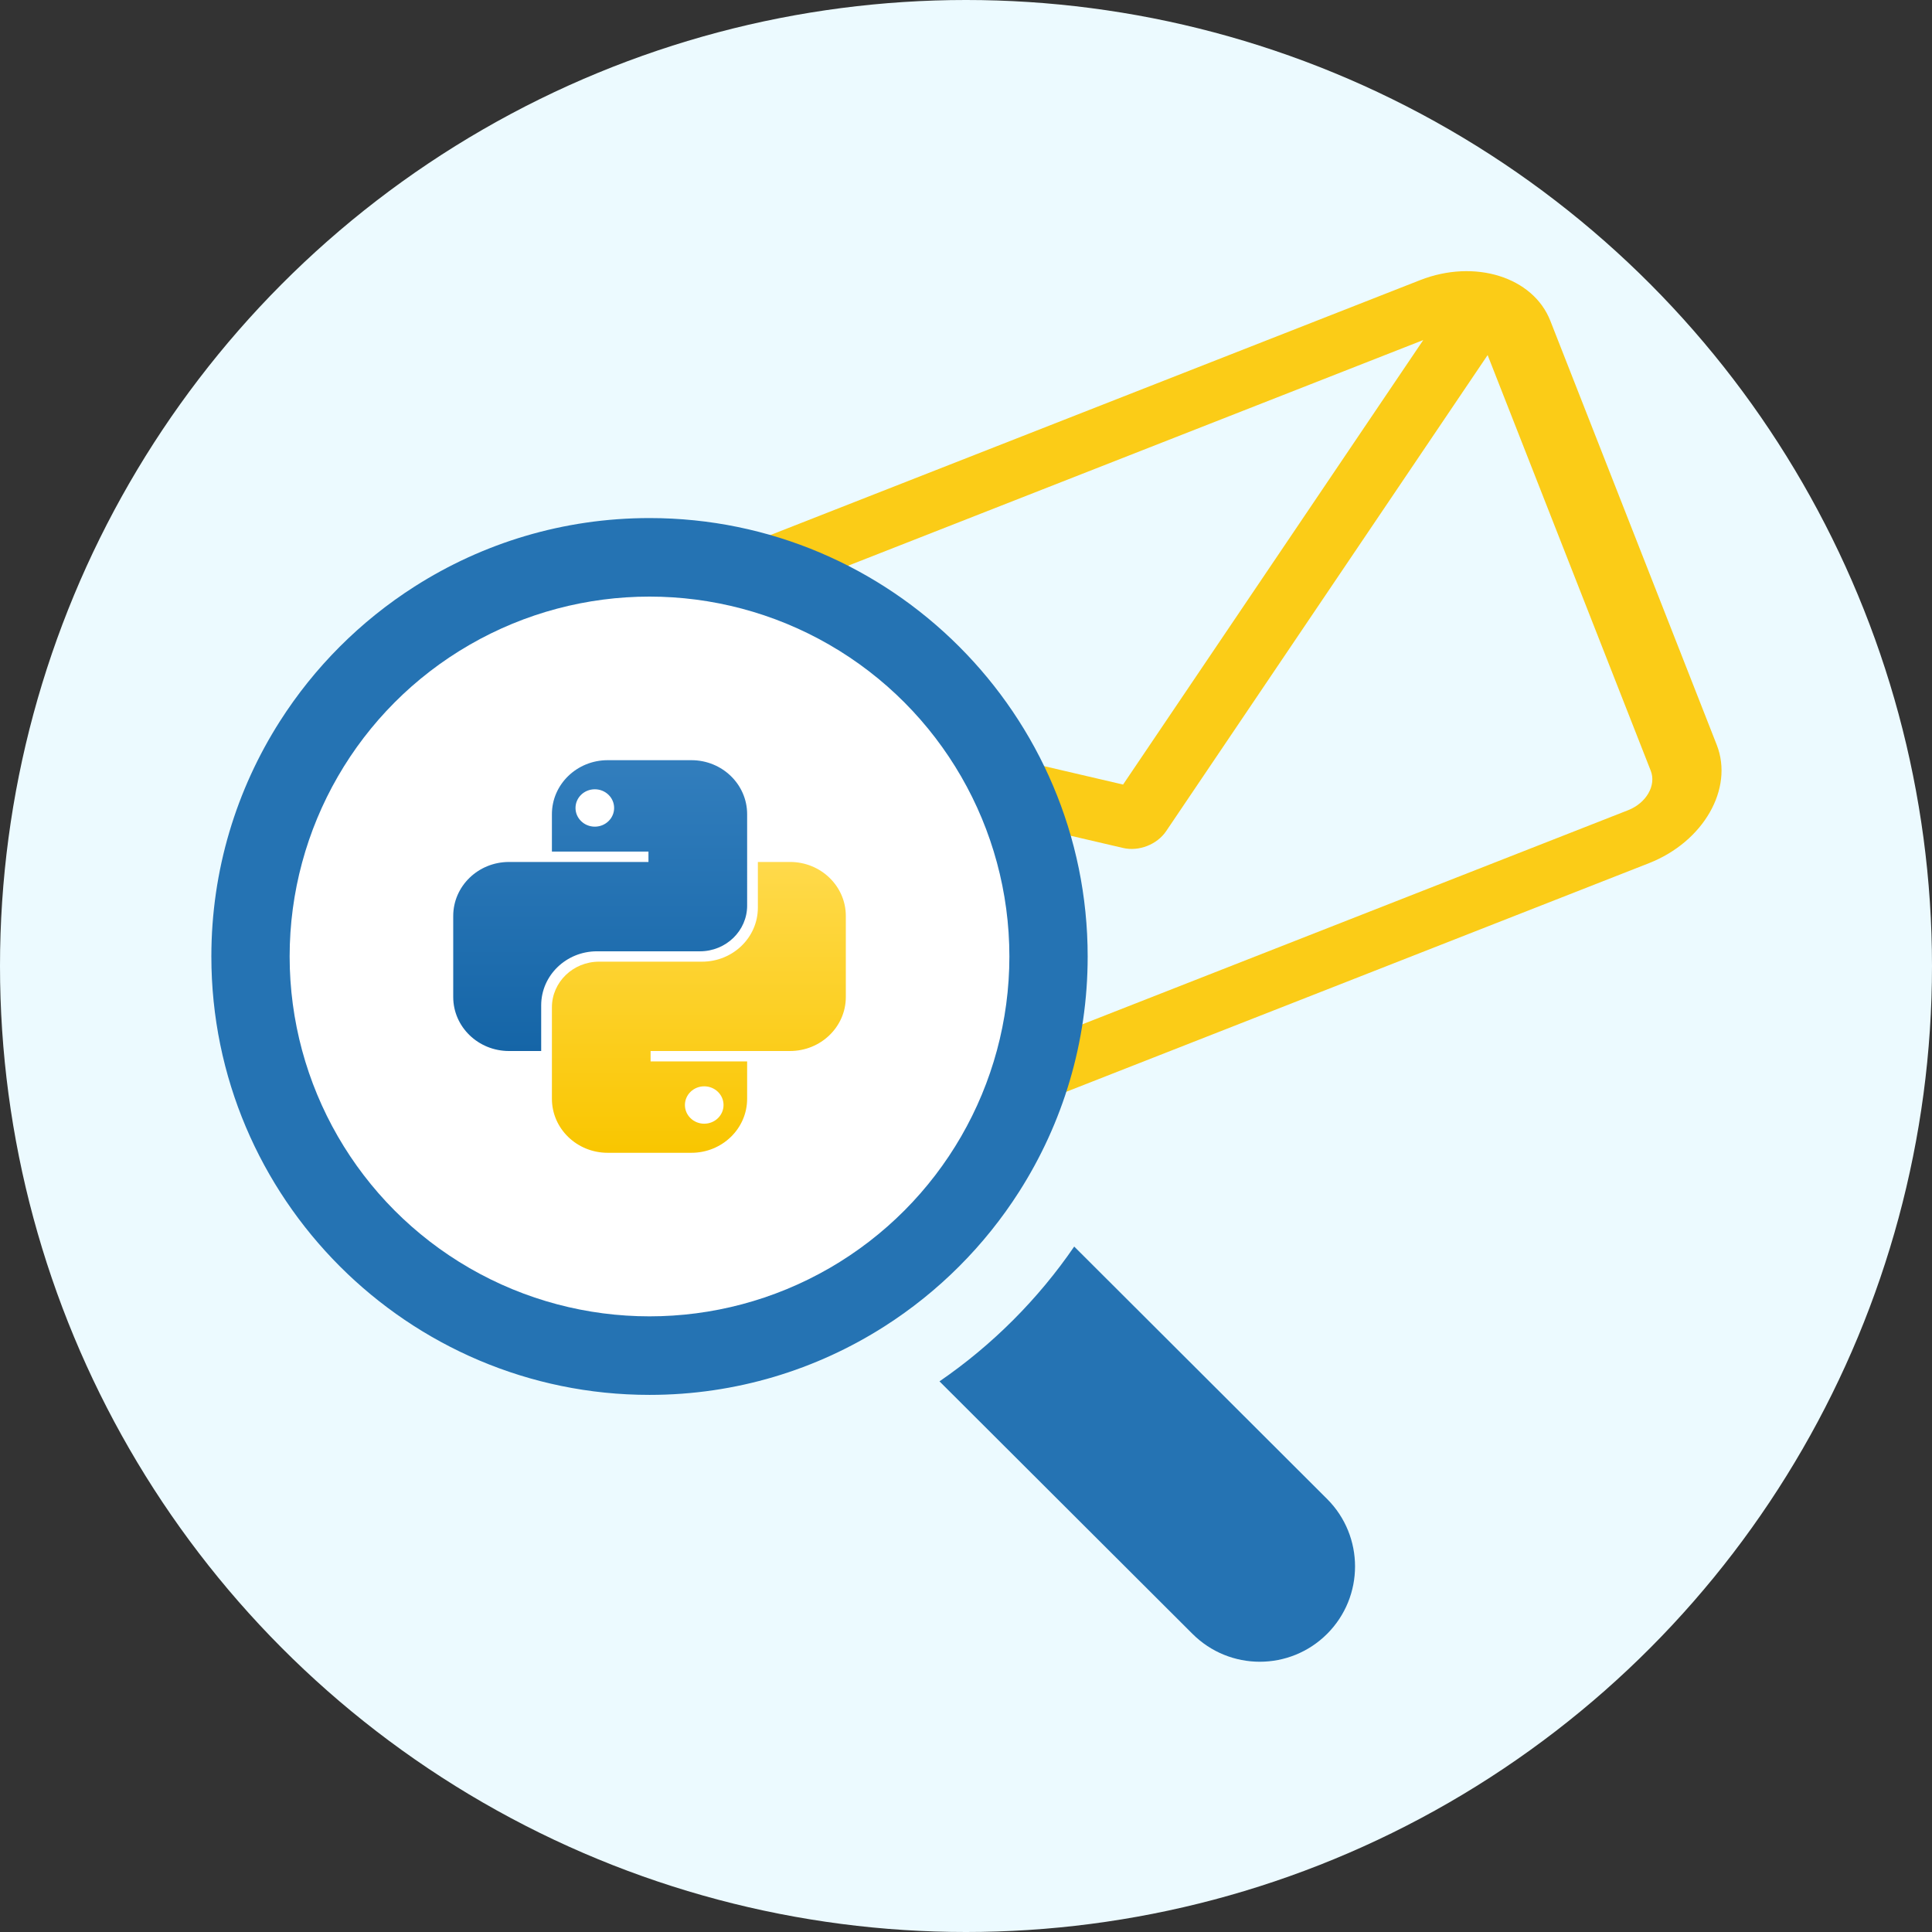 <?xml version="1.0" encoding="UTF-8" standalone="no"?>
<!-- Created with Inkscape (http://www.inkscape.org/) -->

<svg
   width="512"
   height="512"
   viewBox="0 0 512 512"
   version="1.1"
   id="svg1"
   xml:space="preserve"
   xmlns="http://www.w3.org/2000/svg"
   xmlns:svg="http://www.w3.org/2000/svg"><rect x="0" y="0" width="512" height="512" fill="#333333" stroke="none"/><defs
     id="defs1"><linearGradient
       id="paint0_linear_87_8204"
       x1="12.481"
       y1="2"
       x2="12.481"
       y2="22.741"
       gradientUnits="userSpaceOnUse"><stop
         stop-color="#327EBD"
         id="stop2" /><stop
         offset="1"
         stop-color="#1565A7"
         id="stop3" /></linearGradient><linearGradient
       id="paint1_linear_87_8204"
       x1="19.519"
       y1="9.259"
       x2="19.519"
       y2="30"
       gradientUnits="userSpaceOnUse"><stop
         stop-color="#FFDA4B"
         id="stop4" /><stop
         offset="1"
         stop-color="#F9C600"
         id="stop5" /></linearGradient></defs><g
     id="layer1"><circle
       style="fill:#ecfaff;fill-opacity:1;stroke-width:5"
       id="path5"
       cx="256"
       cy="256"
       r="256" /><g
       id="g5"
       transform="matrix(0.867,0,0,0.867,29.946,38.101)"
       style="stroke-width:1.154"><g
         style="fill:#fbcc17;fill-opacity:1;stroke-width:2.971"
         id="g1"
         transform="matrix(10.086,-3.957,3.179,8.101,107.05,156.43)"><path
           d="M 29,22 H 3 C 1.346,22 0,20.654 0,19 V 3 C 0,1.346 1.346,0 3,0 h 26 c 1.654,0 3,1.346 3,3 v 16 c 0,1.654 -1.346,3 -3,3 z M 3,20 h 26 c 0.551,0 1,-0.448 1,-1 V 3.317 L 16.651,14.759 C 16.463,14.92 16.232,15 16,15 15.768,15 15.537,14.92 15.349,14.759 L 2,3.317 V 19 c 0,0.552 0.449,1 1,1 z M 28.464,2 H 3.536 L 16,12.683 Z"
           id="path1-8"
           style="fill:#fbcc17;fill-opacity:1;stroke-width:2.971" /></g><path
         class="st0"
         d="m 276.997,320.272 c 13.247,-20.781 20.924,-45.436 20.924,-71.858 0,-73.898 -60.074,-134.007 -133.928,-134.007 -26.407,0 -51.048,7.681 -71.816,20.936 -16.547,10.556 -30.629,24.646 -41.178,41.202 -13.247,20.781 -20.933,45.446 -20.933,71.869 0,73.888 60.083,134.006 133.928,134.006 26.407,0 51.057,-7.691 71.826,-20.946 16.546,-10.556 30.628,-24.646 41.178,-41.202 z m -69.574,12.789 c -13.024,6.72 -27.795,10.517 -43.429,10.517 -52.435,0 -95.108,-42.698 -95.108,-95.164 0,-15.644 3.795,-30.423 10.511,-43.455 9.093,-17.654 23.544,-32.104 41.187,-41.193 13.024,-6.72 27.785,-10.517 43.41,-10.517 52.446,0 95.108,42.688 95.108,95.164 0,15.634 -3.795,30.404 -10.511,43.436 -9.083,17.654 -23.524,32.113 -41.167,41.212 z"
         id="path2"
         style="fill:#2573b3;fill-opacity:1;stroke-width:1.803" /><g
         id="g4"
         transform="translate(-7.178,28.712)"
         style="stroke-width:1.154"><path
           class="st0"
           d="M 378.302,385.54 300.984,308.369 c -11.006,16.081 -25.106,30.18 -41.178,41.202 l 77.319,77.17 c 5.687,5.69 13.141,8.535 20.584,8.535 7.453,0 14.907,-2.845 20.594,-8.535 11.364,-11.381 11.364,-29.822 -6.9e-4,-41.202 z"
           id="path3"
           style="fill:#2573b3;fill-opacity:1;stroke-width:1.803" /><circle
           style="fill:#ffffff;fill-opacity:1;stroke-width:5.77"
           id="path4"
           cx="171.171"
           cy="219.701"
           r="110" /></g><g
         style="fill:none;stroke-width:6.732"
         id="g2"
         transform="matrix(4.286,0,0,4.286,95.422,179.842)"><path
           fill-rule="evenodd"
           clip-rule="evenodd"
           d="M 13.016,2 C 10.819,2 9.038,3.725 9.038,5.852 V 8.519 H 15.924 V 9.259 H 5.978 C 3.781,9.259 2,10.984 2,13.111 v 5.778 c 0,2.127 1.781,3.852 3.978,3.852 h 2.295 v -3.259 c 0,-2.127 1.781,-3.852 3.978,-3.852 h 7.344 c 1.859,0 3.366,-1.459 3.366,-3.259 V 5.852 C 22.962,3.725 21.181,2 18.984,2 Z m -0.918,4.741 c 0.76,0 1.377,-0.597 1.377,-1.333 0,-0.736 -0.617,-1.333 -1.377,-1.333 -0.761,0 -1.377,0.597 -1.377,1.333 0,0.736 0.617,1.333 1.377,1.333 z"
           fill="url(#paint0_linear_87_8204)"
           id="path1-2"
           style="fill:url(#paint0_linear_87_8204);stroke-width:6.732" /><path
           fill-rule="evenodd"
           clip-rule="evenodd"
           d="m 18.983,30 c 2.197,0 3.978,-1.724 3.978,-3.852 v -2.667 h -6.885 v -0.741 h 9.945 c 2.197,0 3.978,-1.725 3.978,-3.852 v -5.778 c 0,-2.127 -1.781,-3.852 -3.978,-3.852 h -2.295 v 3.259 c 0,2.127 -1.781,3.852 -3.978,3.852 h -7.344 c -1.859,0 -3.366,1.459 -3.366,3.259 v 6.519 C 9.038,28.276 10.819,30 13.016,30 Z m 0.918,-4.741 c -0.761,0 -1.377,0.597 -1.377,1.333 0,0.736 0.617,1.333 1.377,1.333 0.76,0 1.377,-0.597 1.377,-1.333 0,-0.736 -0.617,-1.333 -1.377,-1.333 z"
           fill="url(#paint1_linear_87_8204)"
           id="path2-4"
           style="fill:url(#paint1_linear_87_8204);stroke-width:6.732" /></g></g></g><style
     type="text/css"
     id="style1">
	.st0{fill:#000000;}
</style><style
     type="text/css"
     id="style1-0">
	.st0{fill:#000000;}
</style></svg>

